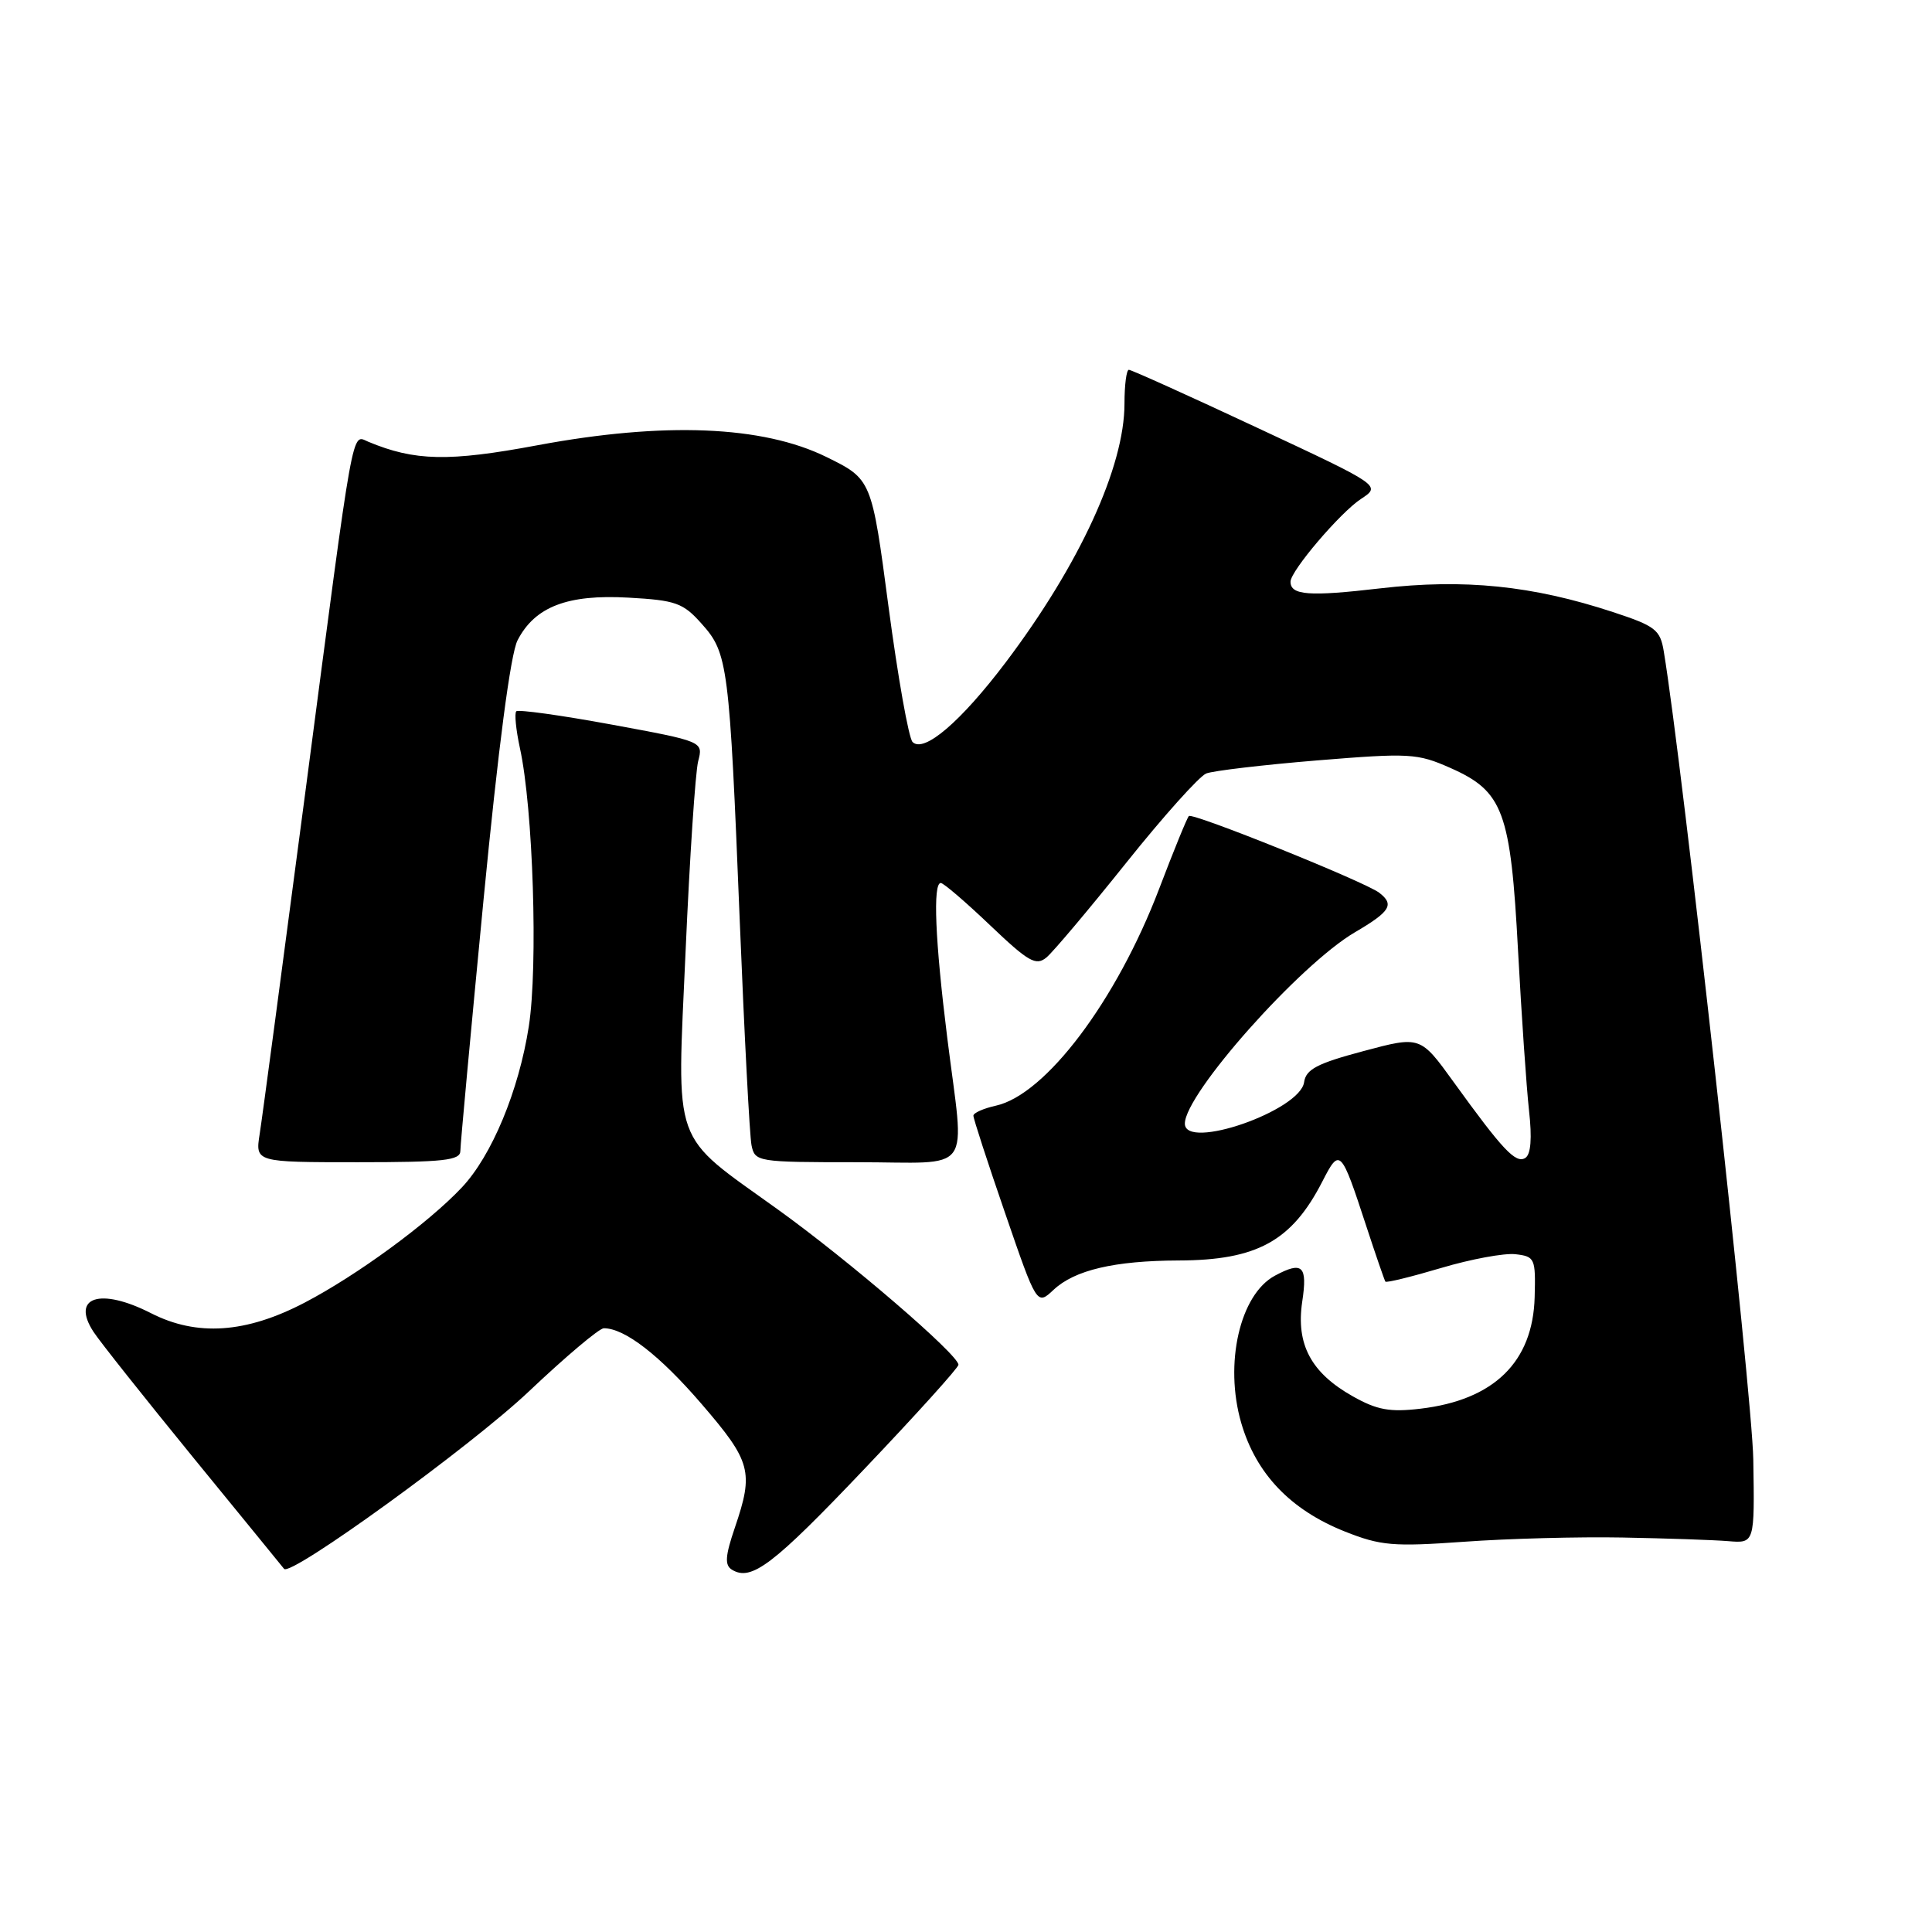 <?xml version="1.0" encoding="UTF-8" standalone="no"?>
<!DOCTYPE svg PUBLIC "-//W3C//DTD SVG 1.1//EN" "http://www.w3.org/Graphics/SVG/1.1/DTD/svg11.dtd" >
<svg xmlns="http://www.w3.org/2000/svg" xmlns:xlink="http://www.w3.org/1999/xlink" version="1.1" viewBox="0 0 256 256">
 <g >
 <path fill="currentColor"
d=" M 114.54 194.64 C 121.39 187.44 127.00 181.23 127.00 180.84 C 127.00 179.51 112.47 167.02 103.08 160.27 C 88.82 150.02 89.68 152.41 90.85 125.92 C 91.39 113.59 92.14 102.32 92.51 100.87 C 93.19 98.25 93.19 98.25 81.04 96.01 C 74.36 94.78 68.68 93.99 68.41 94.25 C 68.15 94.52 68.37 96.71 68.89 99.12 C 70.64 107.07 71.31 128.03 70.07 136.00 C 68.75 144.51 65.16 153.15 61.19 157.35 C 56.74 162.08 47.28 169.00 40.36 172.61 C 32.58 176.67 26.09 177.11 20.00 174.00 C 13.27 170.57 9.36 171.85 12.40 176.49 C 13.27 177.82 19.24 185.33 25.66 193.20 C 32.09 201.06 37.47 207.67 37.64 207.88 C 38.48 208.98 62.44 191.61 70.08 184.37 C 74.94 179.77 79.40 176.00 80.01 176.00 C 82.78 176.00 87.41 179.58 92.96 186.03 C 99.54 193.67 99.90 195.01 97.37 202.43 C 96.09 206.18 96.01 207.39 96.98 207.99 C 99.55 209.57 102.41 207.40 114.54 194.64 Z  M 215.00 203.73 C 220.78 203.84 227.07 204.05 229.00 204.21 C 232.50 204.50 232.50 204.50 232.32 193.39 C 232.18 184.69 222.96 101.39 220.46 86.32 C 219.99 83.44 219.35 82.95 213.72 81.10 C 203.05 77.59 194.02 76.67 182.89 77.96 C 173.46 79.06 171.00 78.88 171.00 77.08 C 171.00 75.65 177.59 67.91 180.34 66.11 C 183.01 64.35 183.01 64.35 166.59 56.68 C 157.56 52.45 149.90 49.00 149.58 49.00 C 149.26 49.00 149.00 51.01 149.00 53.48 C 149.00 61.85 143.05 74.80 133.26 87.77 C 127.29 95.66 122.42 99.82 120.92 98.32 C 120.41 97.81 118.98 89.76 117.74 80.44 C 115.50 63.50 115.50 63.50 109.50 60.55 C 101.05 56.40 88.00 55.87 71.21 59.00 C 59.44 61.20 54.95 61.10 48.79 58.53 C 46.56 57.60 46.99 55.19 40.52 104.50 C 37.48 127.60 34.74 148.19 34.41 150.25 C 33.82 154.00 33.82 154.00 47.41 154.00 C 58.81 154.00 61.00 153.76 61.00 152.50 C 61.00 151.68 62.38 136.75 64.06 119.33 C 66.02 99.10 67.65 86.64 68.58 84.84 C 70.88 80.39 75.19 78.73 83.27 79.19 C 89.55 79.54 90.51 79.88 92.98 82.66 C 96.46 86.54 96.65 88.05 98.02 122.00 C 98.63 137.12 99.33 150.51 99.58 151.75 C 100.03 153.95 100.34 154.00 113.52 154.00 C 129.28 154.00 127.82 156.01 125.51 137.46 C 123.91 124.65 123.59 117.00 124.66 117.00 C 125.02 117.00 127.96 119.52 131.19 122.60 C 136.28 127.45 137.27 128.02 138.66 126.87 C 139.54 126.14 144.29 120.50 149.21 114.35 C 154.13 108.19 158.91 102.86 159.83 102.49 C 160.75 102.13 167.36 101.35 174.51 100.76 C 186.77 99.76 187.79 99.81 192.19 101.76 C 199.19 104.86 200.17 107.50 201.15 126.00 C 201.61 134.53 202.26 144.03 202.60 147.12 C 203.02 150.84 202.85 152.98 202.10 153.44 C 200.84 154.21 199.12 152.38 192.62 143.38 C 188.20 137.26 188.20 137.26 180.65 139.28 C 174.53 140.91 173.04 141.69 172.80 143.40 C 172.26 147.18 156.99 152.49 157.00 148.88 C 157.01 144.93 172.21 127.83 179.52 123.54 C 184.23 120.78 184.80 119.86 182.75 118.29 C 180.84 116.83 158.02 107.64 157.53 108.13 C 157.29 108.37 155.52 112.71 153.59 117.78 C 147.93 132.61 138.55 145.06 131.95 146.51 C 130.33 146.87 128.99 147.46 128.98 147.83 C 128.97 148.20 130.86 154.01 133.18 160.74 C 137.39 172.98 137.39 172.98 139.60 170.91 C 142.39 168.29 147.66 167.05 156.18 167.02 C 166.56 166.99 171.17 164.45 175.21 156.57 C 177.53 152.04 177.67 152.17 181.05 162.50 C 182.31 166.35 183.45 169.64 183.57 169.82 C 183.70 170.00 187.03 169.18 190.97 168.01 C 194.90 166.84 199.33 166.02 200.81 166.19 C 203.38 166.49 203.49 166.74 203.35 171.87 C 203.12 180.47 197.96 185.51 188.21 186.66 C 184.18 187.14 182.46 186.83 179.27 185.03 C 173.73 181.92 171.71 178.14 172.55 172.49 C 173.27 167.72 172.60 167.07 168.94 169.03 C 164.29 171.52 162.19 180.69 164.47 188.55 C 166.43 195.28 170.99 200.06 178.19 202.93 C 182.95 204.82 184.59 204.96 194.00 204.29 C 199.78 203.87 209.22 203.62 215.00 203.73 Z "/>
</g>
</svg>